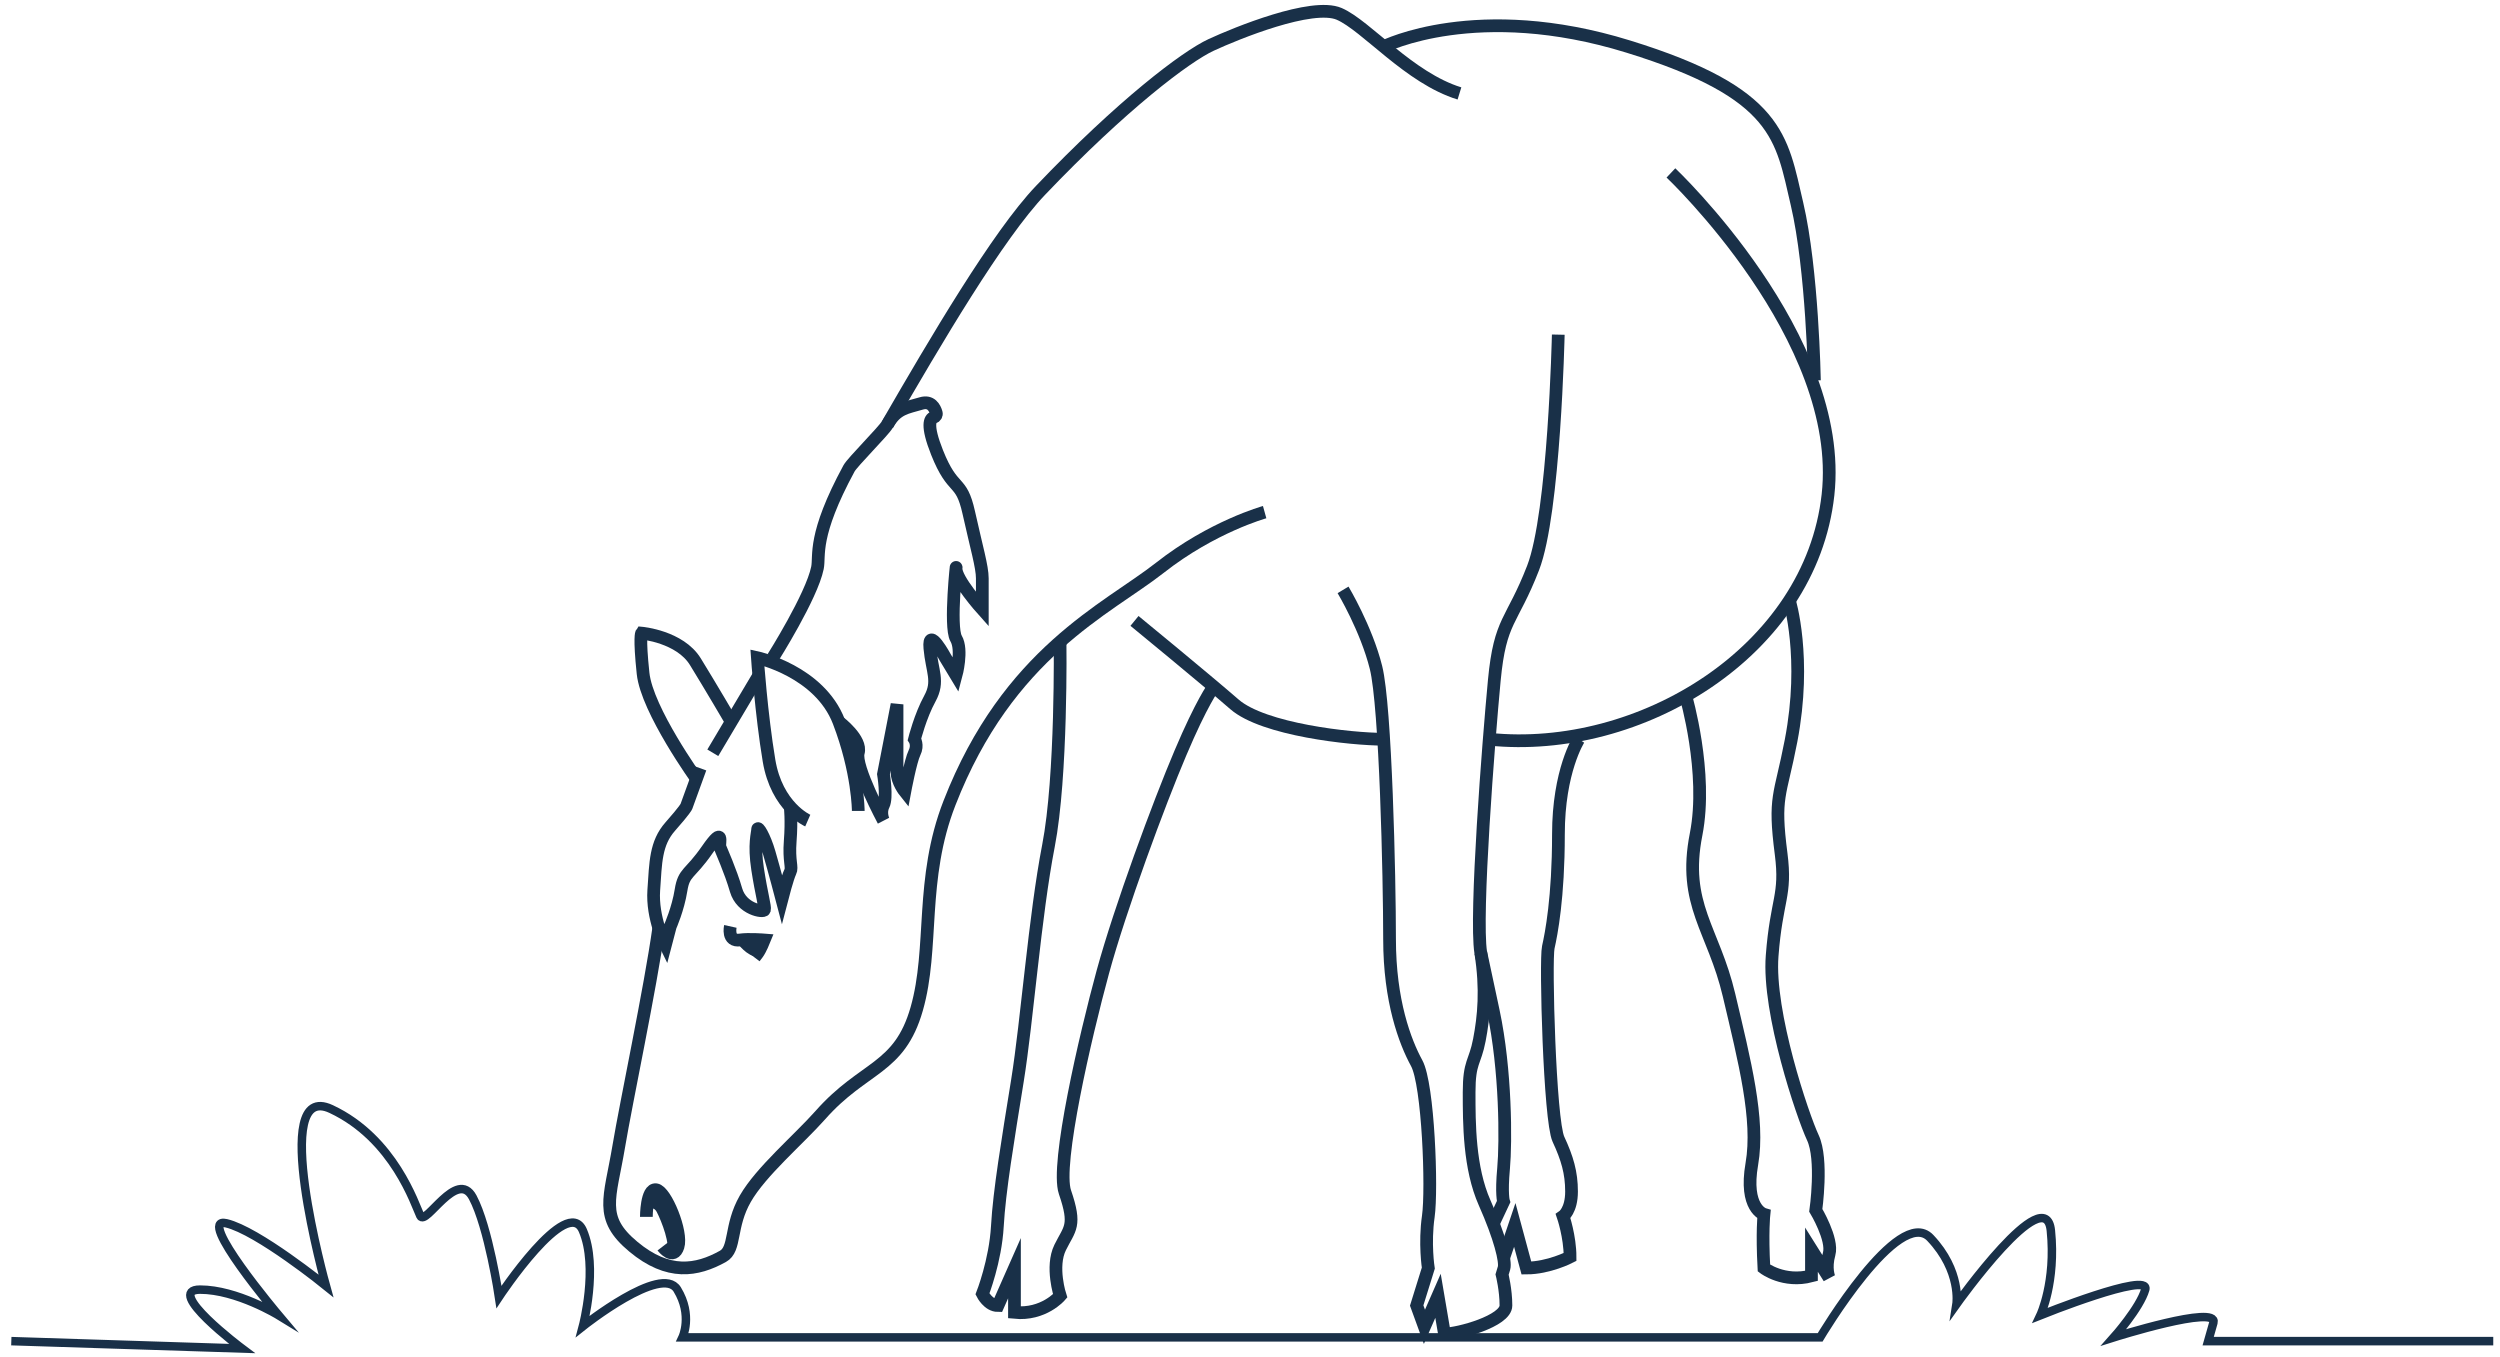 <svg width="221" height="120" viewBox="0 0 221 120" fill="none" xmlns="http://www.w3.org/2000/svg">
<path d="M64.647 63.807C64.647 63.807 62.843 60.723 61.472 58.496C60.102 56.269 56.716 55.967 56.716 55.967C56.716 55.967 56.504 56.269 56.847 59.524C57.19 62.779 61.644 68.956 61.644 68.956" stroke="#193048" stroke-width="1.125" stroke-miterlimit="10"/>
<path d="M58.236 82.024C57.501 87.304 55.344 97.482 54.699 101.341C53.923 105.967 52.896 107.639 55.989 110.209C59.073 112.779 61.592 112.345 63.9 111.066C65.069 110.421 64.484 108.415 65.885 105.967C67.255 103.568 70.601 100.737 72.515 98.58C76.375 94.207 79.499 94.58 81.04 89.178C82.582 83.777 81.302 77.741 83.933 70.99C89.102 57.688 97.909 53.829 102.535 50.191C107.16 46.553 111.795 45.273 111.795 45.273" stroke="#193048" stroke-width="1.125" stroke-miterlimit="10"/>
<path d="M63.012 66.546L67.083 59.693" stroke="#193048" stroke-width="1.125" stroke-miterlimit="10"/>
<path d="M75.87 71.684C75.87 71.684 75.87 68.258 74.157 63.794C72.444 59.34 66.952 58.141 66.952 58.141C66.952 58.141 67.295 63.108 67.98 67.23C68.665 71.341 71.406 72.54 71.406 72.54" stroke="#193048" stroke-width="1.125" stroke-miterlimit="10"/>
<path d="M74.159 63.807C74.159 63.807 76.215 65.349 75.872 66.548C75.53 67.748 78.099 72.544 78.099 72.544C78.099 72.544 77.757 71.859 78.099 71.174C78.442 70.489 78.099 68.433 78.099 68.433L79.298 62.266V68.261C79.298 69.118 79.984 69.975 79.984 69.975C79.984 69.975 80.498 67.234 80.84 66.548C81.183 65.863 80.84 65.349 80.84 65.349C80.84 65.349 81.354 63.294 82.201 61.752C83.047 60.21 82.382 59.353 82.201 57.298C82.019 55.242 83.581 58.154 83.581 58.154L84.518 59.706C84.518 59.706 85.123 57.469 84.518 56.441C83.914 55.413 84.609 49.236 84.518 50.214C84.468 50.697 85.052 51.614 85.647 52.41C86.241 53.207 86.836 53.872 86.836 53.872V51.131C86.836 50.103 86.322 48.39 85.637 45.306C84.952 42.223 84.266 43.593 82.835 39.996C81.868 37.567 82.211 37.013 82.533 36.902C82.704 36.842 82.815 36.67 82.765 36.499C82.634 36.046 82.301 35.411 81.445 35.663C80.155 36.046 79.238 36.096 78.442 37.567" stroke="#193048" stroke-width="1.125" stroke-miterlimit="10"/>
<path d="M129.016 8.26C124.562 6.89 120.784 2.265 118.385 1.227C115.987 0.199 109.296 2.94 107.069 3.968C104.842 4.996 99.179 9.278 91.984 16.826C88.205 20.786 82.683 30.188 78.43 37.544C78.108 38.108 75.347 40.859 75.055 41.403C71.82 47.369 72.485 49.102 72.263 50.2C71.749 52.72 68.323 58.141 68.323 58.141" stroke="#193048" stroke-width="1.125" stroke-miterlimit="10"/>
<path d="M93.71 56.734C93.71 56.734 93.881 68.605 92.682 74.782C91.483 80.959 90.798 90.21 89.941 95.53C89.085 100.841 88.339 105.305 88.168 108.389C87.996 111.472 86.848 114.384 86.848 114.384C86.848 114.384 87.362 115.412 88.218 115.412L89.679 112.107V116.017C92.249 116.279 93.72 114.556 93.72 114.556C93.72 114.556 92.874 111.986 93.72 110.273C94.567 108.56 95.171 108.389 94.143 105.386C93.307 102.957 95.947 91.58 97.489 85.927C99.031 80.274 102.457 71.013 104.351 66.559C106.236 62.105 107.263 60.735 107.263 60.735" stroke="#193048" stroke-width="1.125" stroke-miterlimit="10"/>
<path d="M100.289 54.889C100.289 54.889 106.557 60.028 109.127 62.265C111.696 64.502 119.405 65.349 122.317 65.349" stroke="#193048" stroke-width="1.125" stroke-miterlimit="10"/>
<path d="M118.726 52.144C118.726 52.144 120.781 55.57 121.638 59.007C122.494 62.433 122.837 77.518 122.837 83.01C122.837 88.502 124.207 92.099 125.235 93.984C126.263 95.868 126.606 105.129 126.263 107.527C125.92 109.925 126.263 112.102 126.263 112.102L125.235 115.407L125.92 117.291L127.12 114.55L127.694 117.926C128.893 117.926 133.125 116.788 133.125 115.407C133.125 114.026 132.783 112.666 132.783 112.666L132.954 112.102C133.125 111.537 132.612 109.411 131.241 106.328C129.871 103.244 129.871 99.294 129.871 96.553C129.871 93.812 130.385 93.984 130.778 91.928C131.171 89.872 131.412 87.474 130.898 84.209C130.385 80.944 131.584 65.526 132.098 60.125C132.612 54.724 133.639 55.066 135.524 50.209C137.408 45.352 137.751 29.582 137.751 29.582" stroke="#193048" stroke-width="1.125" stroke-miterlimit="10"/>
<path d="M160.395 33.623C160.395 33.623 160.224 23.849 158.854 18.024C157.483 12.2 157.312 8.25 143.94 4.118C130.568 -0.024 122.335 4.118 122.335 4.118" stroke="#193048" stroke-width="1.125" stroke-miterlimit="10"/>
<path d="M131.657 65.347C144.918 66.718 160.054 57.628 161.596 43.742C163.137 29.856 147.71 15.285 147.71 15.285" stroke="#193048" stroke-width="1.125" stroke-miterlimit="10"/>
<path d="M149.019 61.517C149.019 61.517 151.004 68.308 149.936 73.75C148.706 79.978 151.477 82.154 152.848 87.979C154.218 93.803 155.548 98.952 154.863 102.892C154.178 106.833 155.931 107.346 155.931 107.346C155.931 107.346 155.76 108.959 155.931 112.093C155.931 112.093 157.685 113.433 160.133 112.788V110.47L161.695 112.959C161.695 112.959 161.332 112.143 161.695 110.853C162.058 109.563 160.516 106.994 160.516 106.994C160.516 106.994 161.161 102.489 160.254 100.565C159.357 98.64 156.264 89.51 156.657 84.492C157.04 79.474 157.927 79.192 157.453 75.493C156.788 70.354 157.372 70.465 158.33 65.477C159.74 58.141 158.178 53.072 158.178 53.072" stroke="#193048" stroke-width="1.125" stroke-miterlimit="10"/>
<path d="M132.929 111.177L133.906 108.285L134.934 112.094C136.909 112.094 138.793 111.117 138.793 111.117C138.793 109.313 138.179 107.519 138.179 107.519C138.179 107.519 138.924 107.006 138.924 105.333C138.924 103.66 138.542 102.38 137.766 100.708C136.99 99.035 136.607 84.897 136.869 83.738C137.131 82.579 137.766 79.365 137.766 73.752C137.766 68.139 139.569 65.348 139.569 65.348" stroke="#193048" stroke-width="1.125" stroke-miterlimit="10"/>
<path d="M132.01 108.166L132.917 106.231C132.917 106.231 132.705 105.586 132.917 103.279C133.128 100.971 133.118 94.582 132.01 89.393L130.901 84.203" stroke="#193048" stroke-width="1.125" stroke-miterlimit="10"/>
<path d="M66.698 84.635L66.96 84.293C67.222 83.95 67.565 83.094 67.565 83.094C67.565 83.094 66.184 82.983 65.418 83.094C64.26 83.265 64.562 81.894 64.562 81.894" stroke="#193048" stroke-width="1.125" stroke-miterlimit="10"/>
<path d="M65.672 83.09C65.672 83.09 66.397 84.037 66.962 83.987" stroke="#193048" stroke-width="1.125" stroke-miterlimit="10"/>
<path d="M58.569 110.2C58.569 110.2 59.536 111.46 59.939 110.2C60.342 108.94 58.851 105.282 57.994 105.172C57.138 105.061 57.138 107.57 57.138 107.57" stroke="#193048" stroke-width="1.125" stroke-miterlimit="10"/>
<path d="M59.474 110.751C59.877 109.985 59.011 107.748 58.557 106.881C58.104 106.014 57.237 106.287 57.237 106.287" stroke="#193048" stroke-width="1.125" stroke-miterlimit="10"/>
<path d="M61.904 67.914L60.675 71.3C60.675 71.3 60.564 71.582 59.254 73.063C57.944 74.545 57.964 76.238 57.793 78.696C57.622 81.155 58.821 83.543 58.821 83.543L59.254 81.891C59.254 81.891 59.94 80.349 60.202 78.696C60.464 77.044 60.977 77.346 62.519 75.119C64.061 72.892 63.547 74.605 63.638 74.857C63.728 75.109 64.585 77.003 65.069 78.686C65.562 80.379 67.497 80.681 67.578 80.43C67.658 80.178 67.316 79.059 66.973 76.832C66.63 74.605 66.973 73.658 66.973 73.315C66.973 72.973 67.578 73.92 68.001 75.391C68.434 76.872 69.12 79.482 69.12 79.482C69.12 79.482 69.633 77.507 69.855 77.084C70.077 76.661 69.714 76.137 69.855 74.343C69.996 72.539 69.855 71.3 69.855 71.3" stroke="#193048" stroke-width="1.125" stroke-miterlimit="10"/>
<path d="M1 118.556L21.396 119.211C21.396 119.211 14.443 114.002 17.687 114.002C20.932 114.002 24.64 116.279 24.64 116.279C24.64 116.279 17.224 107.482 20.005 108.137C22.786 108.792 28.812 113.669 28.812 113.669C28.812 113.669 23.713 95.43 29.276 98.04C34.838 100.65 36.692 106.504 37.156 107.482C37.619 108.459 40.401 103.25 41.791 105.849C43.182 108.459 44.109 114.646 44.109 114.646C44.109 114.646 50.135 105.527 51.526 108.782C52.916 112.037 51.526 117.246 51.526 117.246C51.526 117.246 58.479 111.714 59.869 113.991C61.26 116.269 60.333 118.224 60.333 118.224H160.9C160.9 118.224 167.853 106.504 170.635 109.427C173.416 112.359 172.952 115.291 172.952 115.291C172.952 115.291 180.832 104.217 181.296 108.782C181.759 113.336 180.369 116.269 180.369 116.269C180.369 116.269 190.103 112.359 189.64 113.991C189.176 115.624 186.858 118.224 186.858 118.224C186.858 118.224 196.129 115.291 195.666 116.924L195.202 118.556H220.404" stroke="#193048" stroke-width="0.75" stroke-miterlimit="10"/>
</svg>
